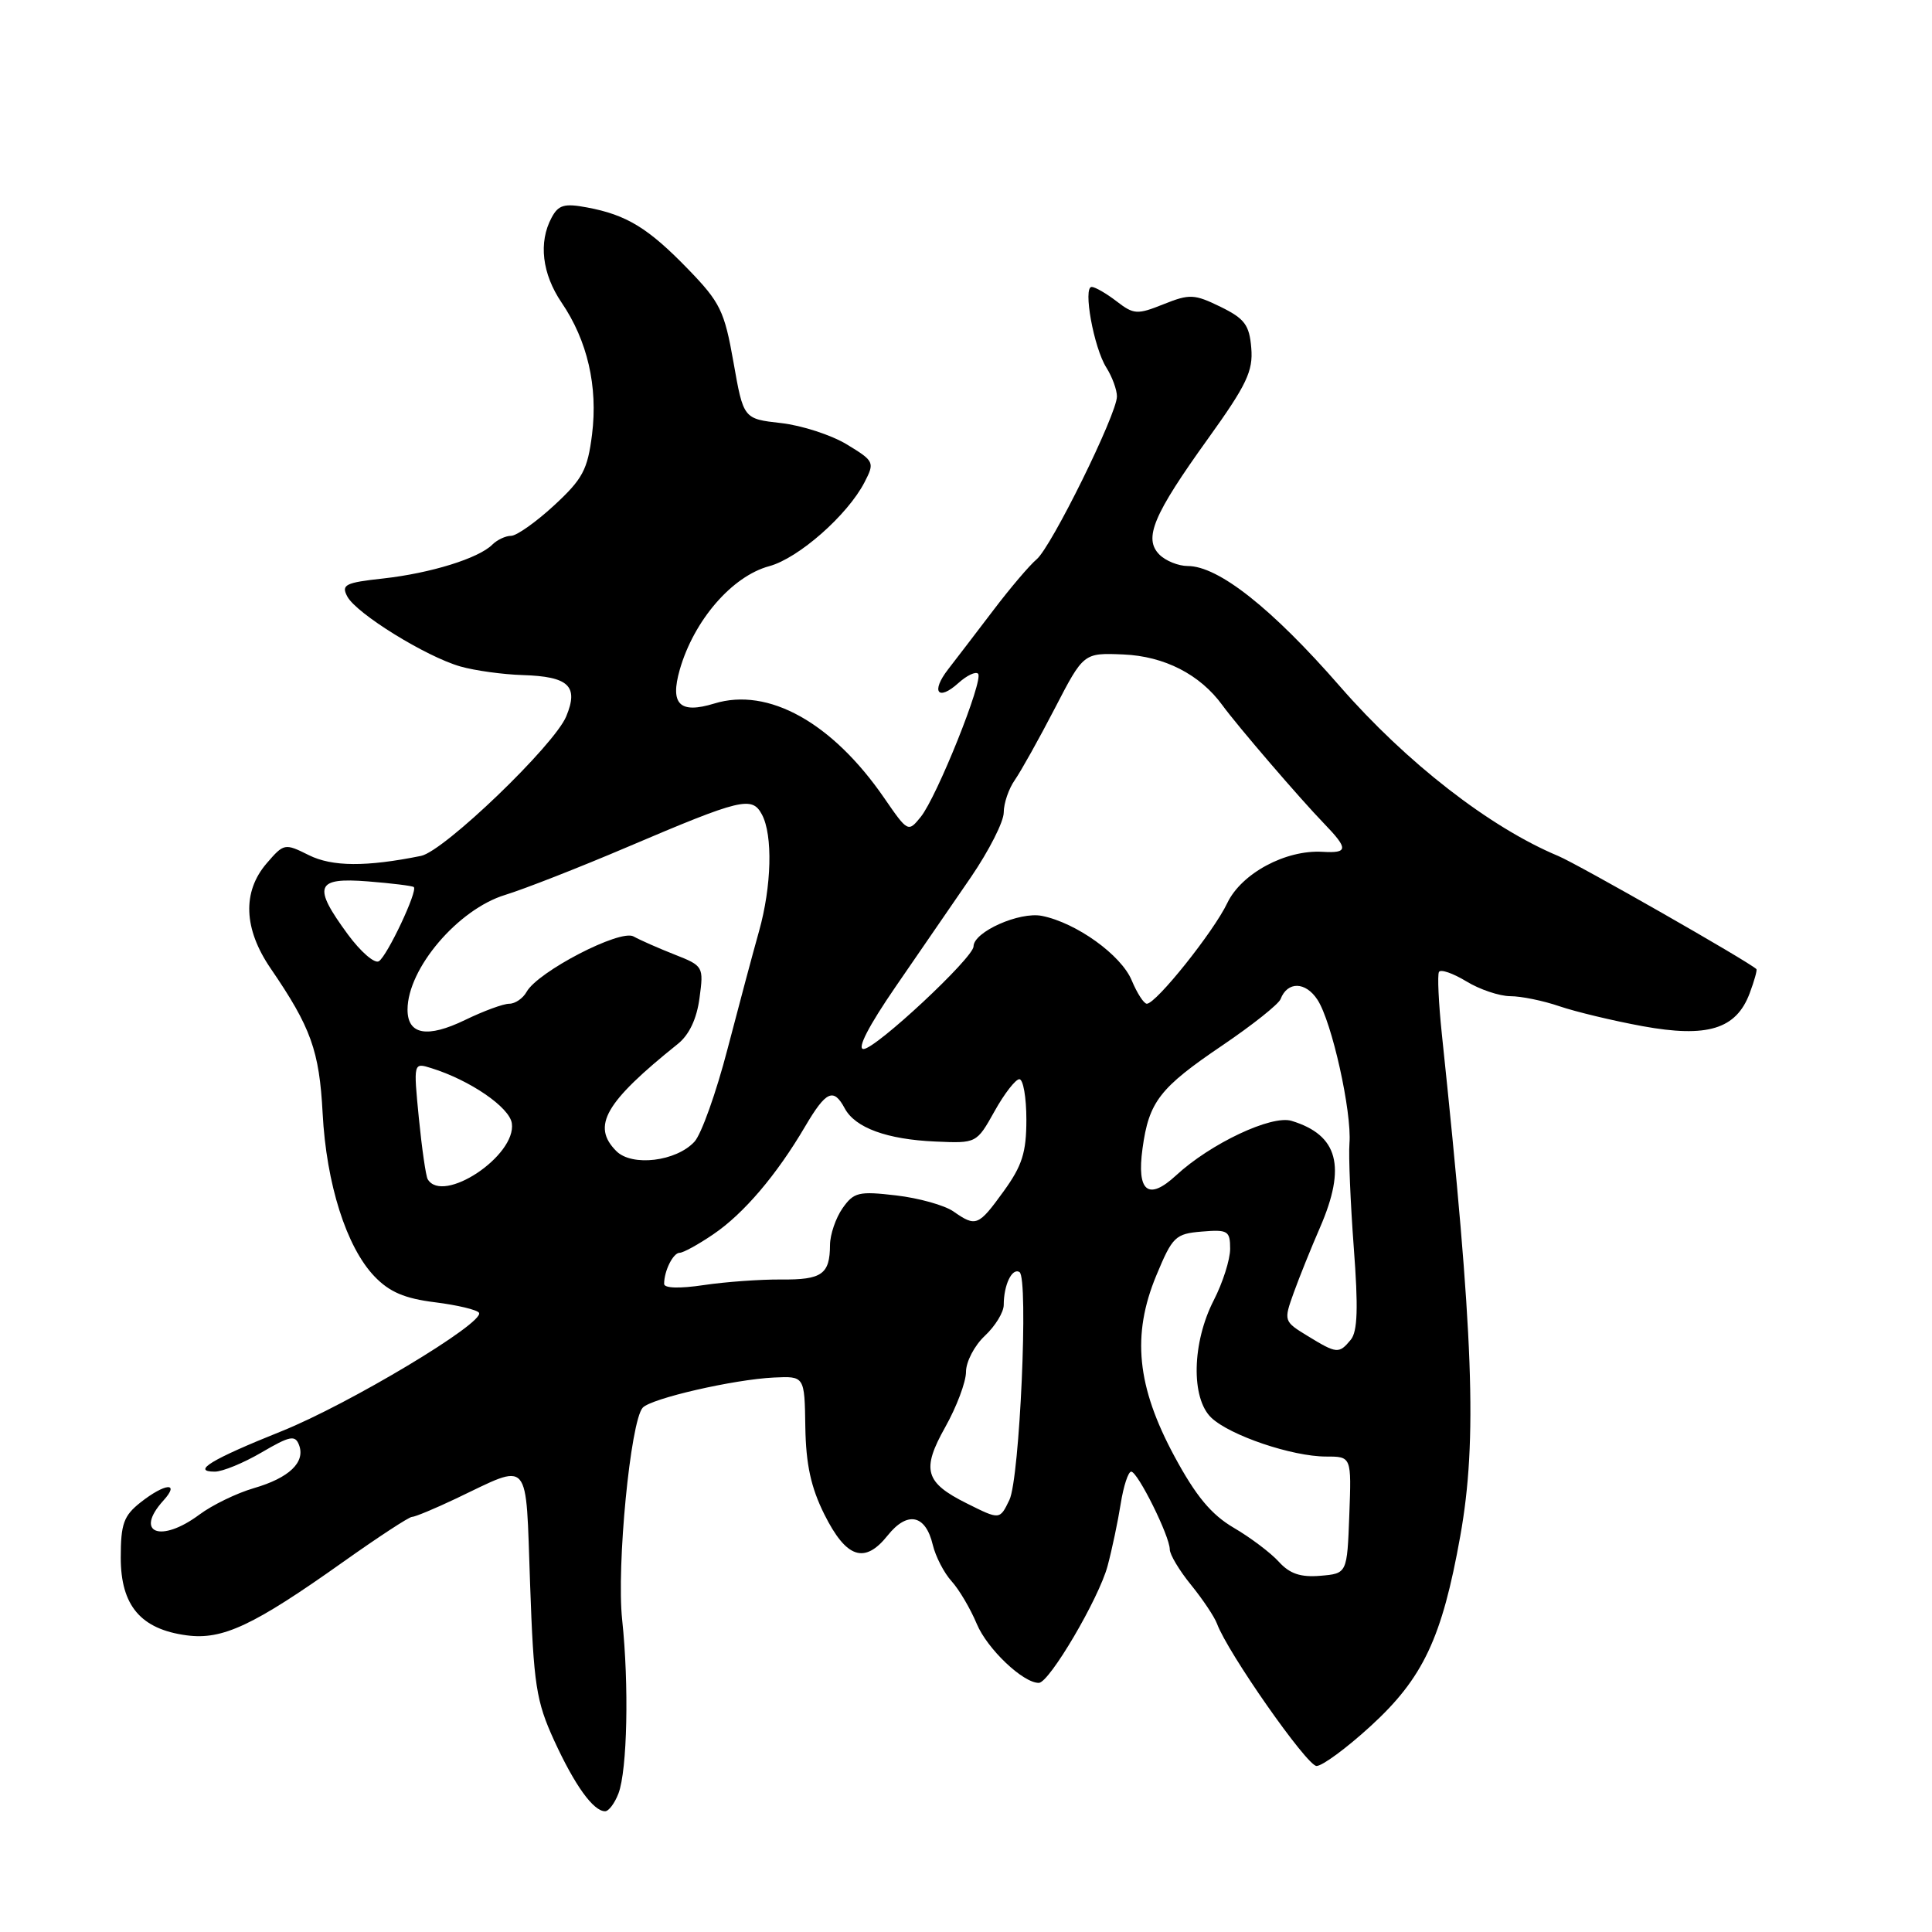 <?xml version="1.0" encoding="UTF-8" standalone="no"?>
<!DOCTYPE svg PUBLIC "-//W3C//DTD SVG 1.1//EN" "http://www.w3.org/Graphics/SVG/1.1/DTD/svg11.dtd" >
<svg xmlns="http://www.w3.org/2000/svg" xmlns:xlink="http://www.w3.org/1999/xlink" version="1.1" viewBox="0 0 256 256">
 <g >
 <path fill="currentColor"
d=" M 81.95 237.64 C 83.12 234.55 83.36 223.28 82.44 214.63 C 81.68 207.50 83.54 188.34 85.16 186.53 C 86.27 185.30 97.25 182.78 102.55 182.53 C 106.61 182.34 106.61 182.34 106.71 189.08 C 106.79 194.04 107.45 197.09 109.23 200.66 C 112.13 206.47 114.56 207.29 117.61 203.47 C 120.23 200.18 122.65 200.68 123.60 204.71 C 123.97 206.24 125.08 208.41 126.08 209.51 C 127.09 210.62 128.59 213.17 129.43 215.18 C 130.82 218.50 135.57 223.01 137.65 222.99 C 139.04 222.98 145.61 211.81 146.76 207.50 C 147.35 205.30 148.13 201.59 148.50 199.25 C 148.87 196.91 149.50 195.00 149.89 195.00 C 150.75 195.00 155.00 203.55 155.00 205.30 C 155.00 205.98 156.27 208.11 157.83 210.02 C 159.38 211.93 160.92 214.24 161.26 215.15 C 162.66 218.97 173.18 234.00 174.45 234.00 C 175.22 234.00 178.42 231.64 181.58 228.75 C 188.57 222.37 191.08 217.05 193.50 203.50 C 195.77 190.76 195.27 177.08 191.05 137.00 C 190.62 132.88 190.45 129.18 190.67 128.79 C 190.89 128.39 192.52 128.96 194.29 130.03 C 196.05 131.11 198.68 131.99 200.12 132.00 C 201.57 132.00 204.49 132.60 206.62 133.33 C 208.76 134.06 213.71 135.25 217.63 135.97 C 226.22 137.54 230.04 136.38 231.83 131.64 C 232.45 129.99 232.86 128.53 232.73 128.41 C 231.70 127.41 209.12 114.53 206.47 113.42 C 197.42 109.64 186.37 101.06 177.56 90.96 C 168.52 80.59 161.44 75.00 157.38 75.00 C 156.15 75.00 154.46 74.32 153.63 73.49 C 151.50 71.35 152.80 68.24 160.08 58.11 C 165.18 51.01 166.06 49.17 165.80 46.11 C 165.55 43.05 164.92 42.22 161.72 40.65 C 158.25 38.96 157.63 38.93 154.18 40.31 C 150.69 41.71 150.23 41.68 147.96 39.93 C 146.61 38.89 145.12 38.03 144.66 38.02 C 143.46 37.99 144.93 46.08 146.60 48.71 C 147.37 49.93 148.00 51.65 148.00 52.53 C 148.00 54.86 139.30 72.51 137.35 74.12 C 136.44 74.88 133.85 77.92 131.60 80.89 C 129.34 83.86 126.66 87.36 125.63 88.69 C 123.31 91.68 124.28 92.96 127.00 90.50 C 128.11 89.50 129.28 88.94 129.60 89.27 C 130.38 90.04 124.15 105.59 122.00 108.25 C 120.34 110.30 120.29 110.28 117.17 105.75 C 110.29 95.75 101.80 91.02 94.65 93.22 C 90.07 94.62 88.76 93.34 90.07 88.74 C 91.95 82.19 97.00 76.35 101.93 75.02 C 105.81 73.97 112.30 68.26 114.55 63.91 C 115.92 61.26 115.85 61.10 112.23 58.90 C 110.18 57.65 106.25 56.37 103.50 56.06 C 98.51 55.50 98.51 55.50 97.19 48.00 C 95.99 41.19 95.43 40.06 91.18 35.67 C 85.90 30.22 83.04 28.47 77.80 27.49 C 74.77 26.92 73.99 27.15 73.09 28.84 C 71.33 32.11 71.83 36.28 74.41 40.09 C 77.84 45.13 79.24 51.21 78.45 57.56 C 77.86 62.25 77.21 63.47 73.41 66.98 C 71.01 69.19 68.45 71.00 67.72 71.00 C 67.00 71.00 65.87 71.53 65.23 72.17 C 63.42 73.98 57.07 75.95 50.79 76.65 C 45.73 77.20 45.19 77.48 46.02 79.04 C 47.23 81.31 56.45 87.01 61.00 88.31 C 62.92 88.86 66.64 89.37 69.25 89.45 C 75.36 89.64 76.70 90.90 75.03 94.92 C 73.45 98.75 58.84 112.79 55.79 113.41 C 48.53 114.88 44.01 114.85 40.92 113.31 C 37.73 111.72 37.62 111.74 35.33 114.40 C 32.09 118.17 32.27 123.07 35.86 128.32 C 41.21 136.14 42.31 139.22 42.75 147.50 C 43.24 156.87 45.90 165.25 49.62 169.13 C 51.60 171.20 53.62 172.06 57.65 172.56 C 60.61 172.93 63.23 173.56 63.47 173.95 C 64.27 175.25 46.24 186.06 37.29 189.65 C 28.01 193.37 25.32 195.00 28.46 195.00 C 29.49 195.00 32.28 193.85 34.67 192.45 C 38.41 190.26 39.11 190.12 39.62 191.46 C 40.50 193.75 38.32 195.83 33.63 197.19 C 31.36 197.85 28.11 199.43 26.41 200.70 C 21.28 204.51 17.76 203.13 21.65 198.83 C 23.90 196.35 21.89 196.51 18.63 199.07 C 16.39 200.84 16.00 201.91 16.00 206.40 C 16.00 212.75 18.65 215.88 24.73 216.69 C 29.49 217.33 33.59 215.40 45.49 206.95 C 50.10 203.68 54.19 201.00 54.58 201.00 C 54.98 201.00 57.60 199.91 60.40 198.58 C 70.44 193.81 69.63 192.89 70.24 209.88 C 70.71 223.29 71.04 225.40 73.43 230.63 C 76.15 236.56 78.62 240.00 80.18 240.00 C 80.66 240.00 81.45 238.94 81.95 237.64 Z  M 169.45 206.94 C 168.38 205.76 165.69 203.73 163.48 202.44 C 160.50 200.69 158.47 198.25 155.63 192.99 C 150.63 183.72 149.94 176.90 153.22 169.00 C 155.36 163.85 155.74 163.48 159.25 163.19 C 162.70 162.90 163.00 163.09 163.00 165.48 C 163.00 166.91 162.02 169.97 160.83 172.29 C 157.95 177.90 157.79 185.26 160.50 187.85 C 162.98 190.21 171.23 193.00 175.72 193.00 C 179.08 193.00 179.08 193.00 178.79 200.75 C 178.50 208.50 178.50 208.50 174.95 208.80 C 172.33 209.02 170.89 208.53 169.45 206.94 Z  M 128.09 199.20 C 122.55 196.44 122.08 194.74 125.25 189.10 C 126.76 186.41 128.00 183.11 128.00 181.78 C 128.00 180.44 129.12 178.29 130.50 177.00 C 131.88 175.71 133.00 173.87 133.00 172.91 C 133.00 170.24 134.11 167.95 135.09 168.56 C 136.30 169.30 135.12 195.94 133.75 198.75 C 132.47 201.40 132.49 201.40 128.09 199.20 Z  M 173.28 177.03 C 170.09 175.08 170.08 175.04 171.43 171.28 C 172.18 169.20 173.74 165.33 174.90 162.67 C 178.42 154.56 177.32 150.40 171.14 148.52 C 168.49 147.71 160.39 151.53 155.83 155.75 C 152.15 159.15 150.60 157.91 151.39 152.18 C 152.24 145.97 153.65 144.15 162.00 138.50 C 165.97 135.81 169.42 133.06 169.68 132.39 C 170.59 130.01 172.99 130.05 174.57 132.47 C 176.48 135.38 179.14 147.34 178.81 151.50 C 178.68 153.15 178.94 159.35 179.38 165.28 C 179.99 173.31 179.89 176.43 178.98 177.53 C 177.42 179.41 177.14 179.39 173.28 177.03 Z  M 88.00 170.12 C 88.00 168.39 89.20 166.00 90.06 166.00 C 90.53 166.00 92.54 164.90 94.53 163.54 C 98.54 160.82 102.91 155.69 106.69 149.25 C 109.46 144.55 110.45 144.10 111.93 146.86 C 113.31 149.44 117.52 150.98 123.95 151.26 C 129.40 151.50 129.40 151.50 131.78 147.25 C 133.08 144.91 134.57 143.00 135.07 143.00 C 135.58 143.00 136.00 145.41 136.00 148.35 C 136.00 152.71 135.44 154.47 132.99 157.85 C 129.64 162.48 129.32 162.61 126.33 160.52 C 125.17 159.71 121.76 158.75 118.75 158.40 C 113.78 157.82 113.14 157.97 111.64 160.10 C 110.74 161.39 109.99 163.58 109.98 164.97 C 109.96 168.85 108.91 169.59 103.50 169.54 C 100.75 169.52 96.14 169.85 93.25 170.28 C 90.04 170.76 88.00 170.70 88.00 170.12 Z  M 56.67 156.25 C 56.43 155.84 55.90 152.19 55.50 148.15 C 54.78 140.79 54.78 140.79 57.14 141.53 C 62.26 143.12 67.51 146.71 67.82 148.84 C 68.45 153.13 58.68 159.63 56.67 156.25 Z  M 81.67 152.53 C 78.35 149.21 80.16 146.07 89.81 138.33 C 91.32 137.13 92.33 134.99 92.69 132.24 C 93.25 128.08 93.20 127.98 89.38 126.48 C 87.25 125.64 84.80 124.56 83.94 124.08 C 82.16 123.10 71.28 128.74 69.78 131.42 C 69.30 132.29 68.26 133.00 67.48 133.00 C 66.69 133.00 64.06 133.97 61.63 135.15 C 56.62 137.58 54.00 137.12 54.00 133.78 C 54.01 128.33 60.70 120.48 66.94 118.58 C 69.45 117.81 76.74 114.96 83.14 112.23 C 98.24 105.80 99.64 105.46 100.96 107.93 C 102.42 110.66 102.25 117.43 100.57 123.41 C 99.78 126.21 97.91 133.22 96.40 139.00 C 94.90 144.78 92.93 150.30 92.02 151.28 C 89.61 153.90 83.75 154.61 81.67 152.53 Z  M 118.67 130.75 C 121.80 126.21 126.30 119.66 128.68 116.19 C 131.05 112.71 133.00 108.88 133.00 107.66 C 133.00 106.44 133.66 104.50 134.48 103.34 C 135.29 102.17 137.67 97.91 139.77 93.86 C 143.58 86.50 143.58 86.50 148.85 86.72 C 154.29 86.95 159.01 89.37 161.97 93.44 C 163.94 96.15 172.28 105.86 175.45 109.13 C 178.68 112.48 178.65 113.07 175.25 112.87 C 170.35 112.58 164.50 115.73 162.62 119.66 C 160.82 123.45 153.19 133.00 151.96 133.00 C 151.57 133.00 150.67 131.61 149.96 129.91 C 148.57 126.55 142.62 122.27 138.06 121.36 C 135.09 120.77 129.00 123.48 129.00 125.40 C 129.00 126.90 116.03 139.00 114.42 139.00 C 113.52 139.00 115.11 135.93 118.67 130.75 Z  M 46.09 123.81 C 41.38 117.40 41.82 116.24 48.75 116.79 C 51.91 117.04 54.65 117.38 54.83 117.54 C 55.39 118.03 51.30 126.69 50.20 127.37 C 49.64 127.72 47.79 126.12 46.09 123.81 Z "/>
</g>
</svg>